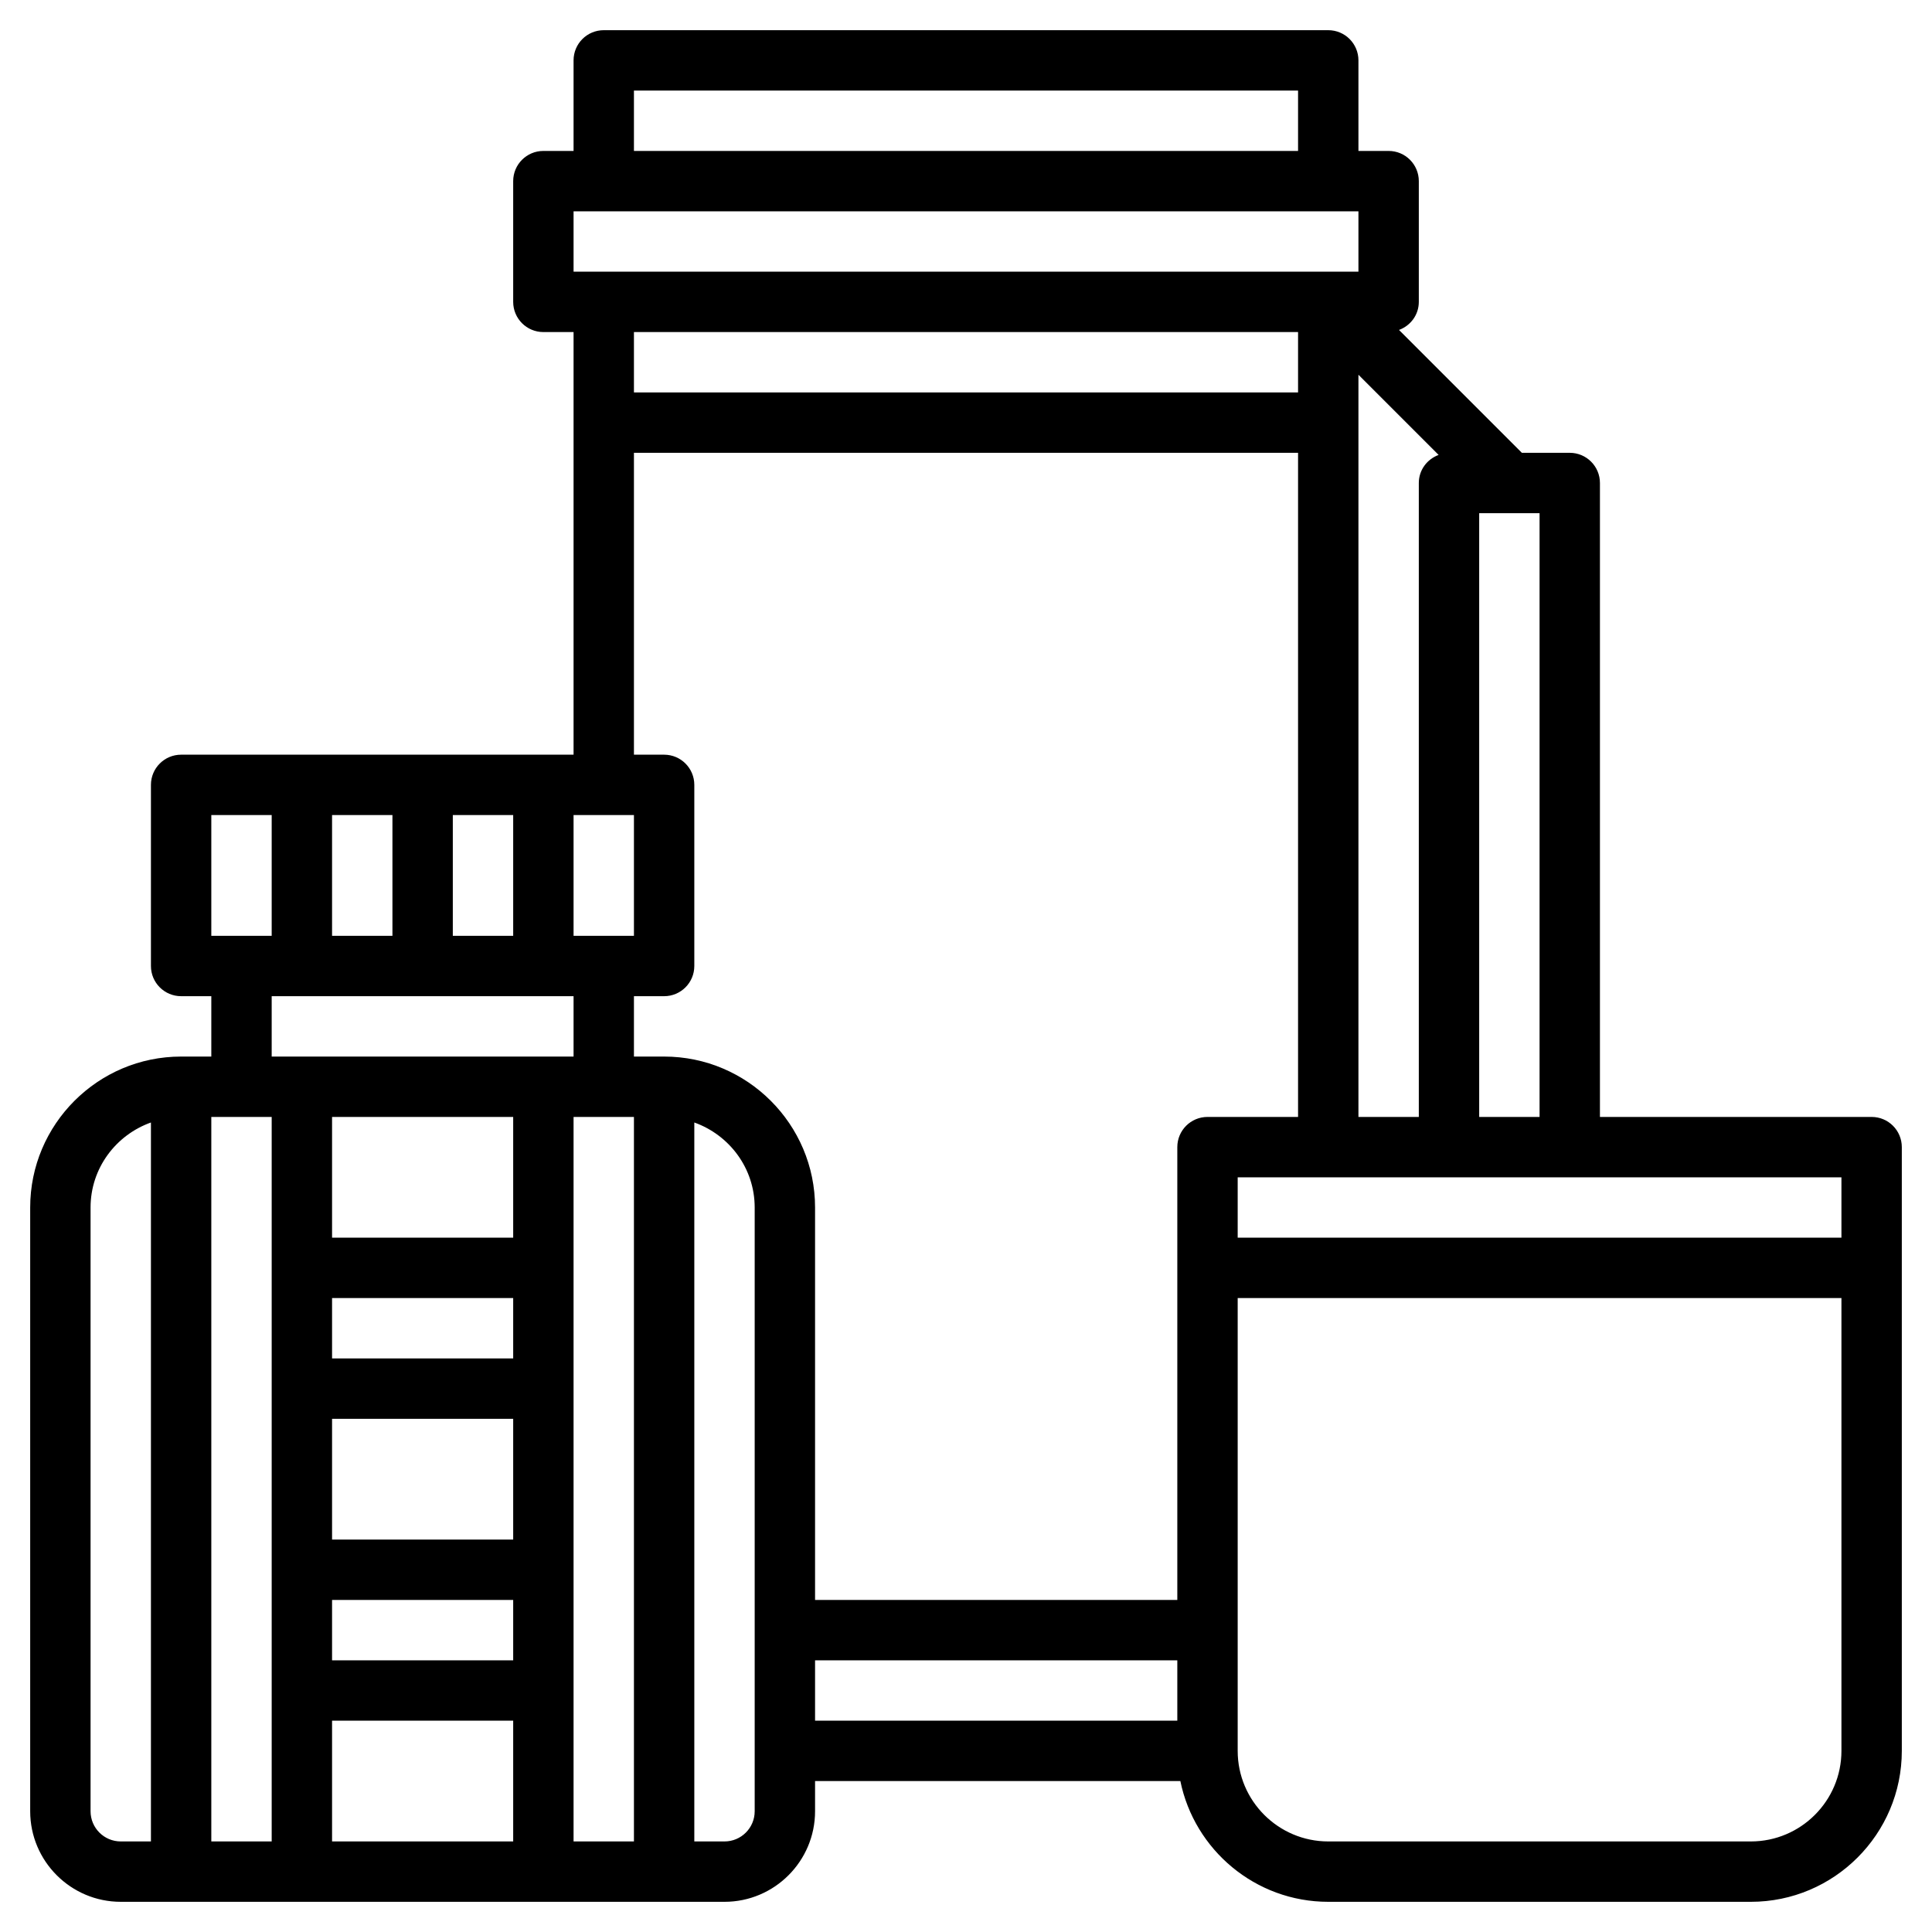 <svg id="Layer_3" enable-background="new 0 0 64 64" height="512" viewBox="0 0 64 64" width="512" xmlns="http://www.w3.org/2000/svg"><path d="m62 37h-9v-21c0-.552-.447-1-1-1h-1.586l-4.07-4.07c.382-.141.656-.5.656-.93v-4c0-.552-.447-1-1-1h-1v-3c0-.552-.447-1-1-1h-24c-.553 0-1 .448-1 1v3h-1c-.553 0-1 .448-1 1v4c0 .552.447 1 1 1h1v14h-13c-.553 0-1 .448-1 1v6c0 .552.447 1 1 1h1v2h-1c-2.757 0-5 2.243-5 5v20c0 1.654 1.346 3 3 3h20c1.654 0 3-1.346 3-3v-1h12.101c.465 2.279 2.484 4 4.899 4h14c2.757 0 5-2.243 5-5v-20c0-.553-.447-1-1-1zm-1 4h-20v-2h20zm-16-28.586 2.656 2.656c-.382.141-.656.5-.656.93v21h-2zm6 24.586h-2v-20h2zm-30-34h22v2h-22zm-2 4h26v2h-26zm24 4v2h-22v-2zm-32 20v-4h2v4zm4-4h2v4h-2zm4 4v-4h2v4zm-12-4h2v4h-2zm2 6h10v2h-10zm-2 4h2v24h-2zm10 18h-6v-2h6zm0-4h-6v-4h6zm0-6h-6v-2h6zm0-4h-6v-4h6zm-6 16h6v4h-6zm8-20h2v24h-2zm-16 23v-20c0-1.302.839-2.402 2-2.816v23.816h-1c-.552 0-1-.448-1-1zm22 0c0 .552-.448 1-1 1h-1v-23.816c1.161.414 2 1.514 2 2.816zm-3-25h-1v-2h1c.553 0 1-.448 1-1v-6c0-.552-.447-1-1-1h-1v-10h22v22h-3c-.553 0-1 .447-1 1v15h-12v-13c0-2.757-2.243-5-5-5zm5 20h12v2h-12zm31 6h-14c-1.654 0-3-1.346-3-3v-15h20v15c0 1.654-1.346 3-3 3z"/></svg>
